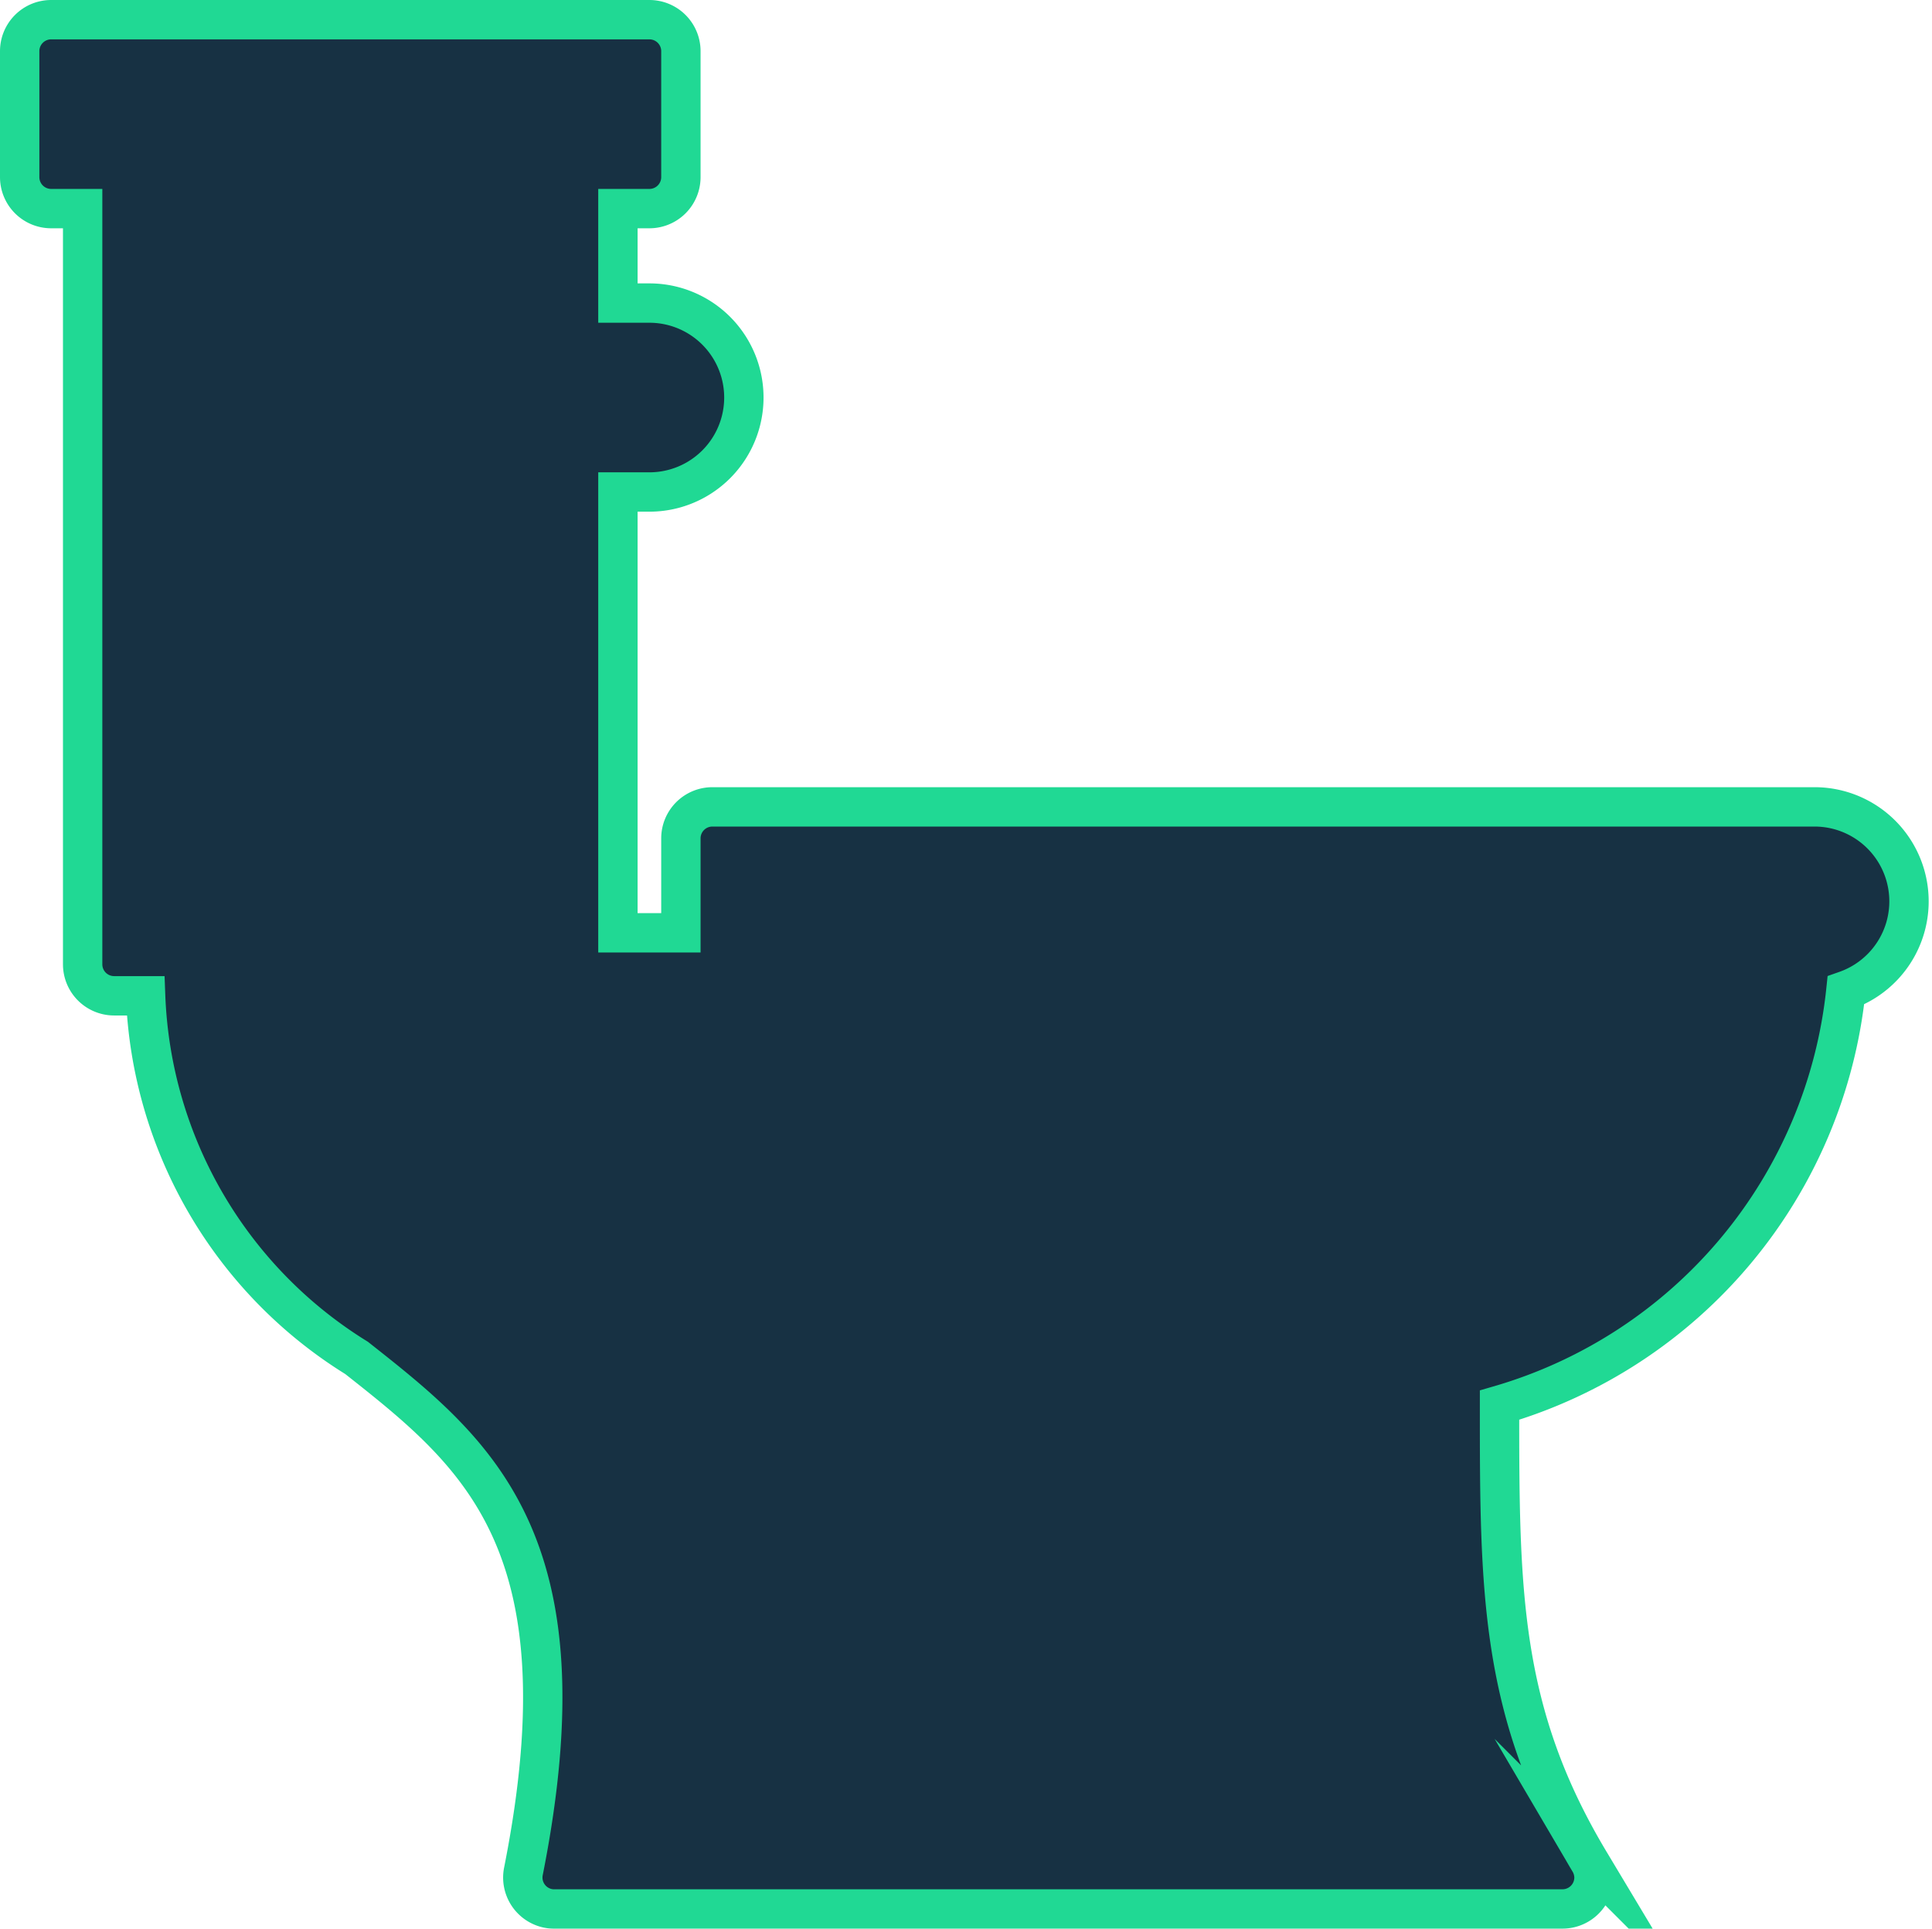 <svg xmlns="http://www.w3.org/2000/svg" width="24.544" height="24.5" viewBox="0 0 24.544 24.5">
  <path id="washroom" d="M6.708,23.992A.4.4,0,0,1,6.4,23.52C7.232,19.328,5.8,18.2,4.28,17A5.658,5.658,0,0,1,1.6,12.4H1.2A.4.4,0,0,1,.8,12V2.4H.4A.4.4,0,0,1,0,2V.4A.4.4,0,0,1,.4,0H8a.4.4,0,0,1,.4.4V2a.4.4,0,0,1-.4.4H7.6V3.6H8A1.2,1.2,0,0,1,8,6H7.6v5.6h.8V10.4a.4.4,0,0,1,.4-.4h14a1.2,1.2,0,0,1,.4,2.332A6.152,6.152,0,0,1,18.8,17.6c0,2.344,0,3.892,1.144,5.8a.407.407,0,0,1,.056.2.4.4,0,0,1-.4.4H6.781A.362.362,0,0,1,6.708,23.992Z" transform="translate(0.25 0.25)" fill="#173143" stroke="#20d994" stroke-miterlimit="10" stroke-width="0.5"/>
</svg>
